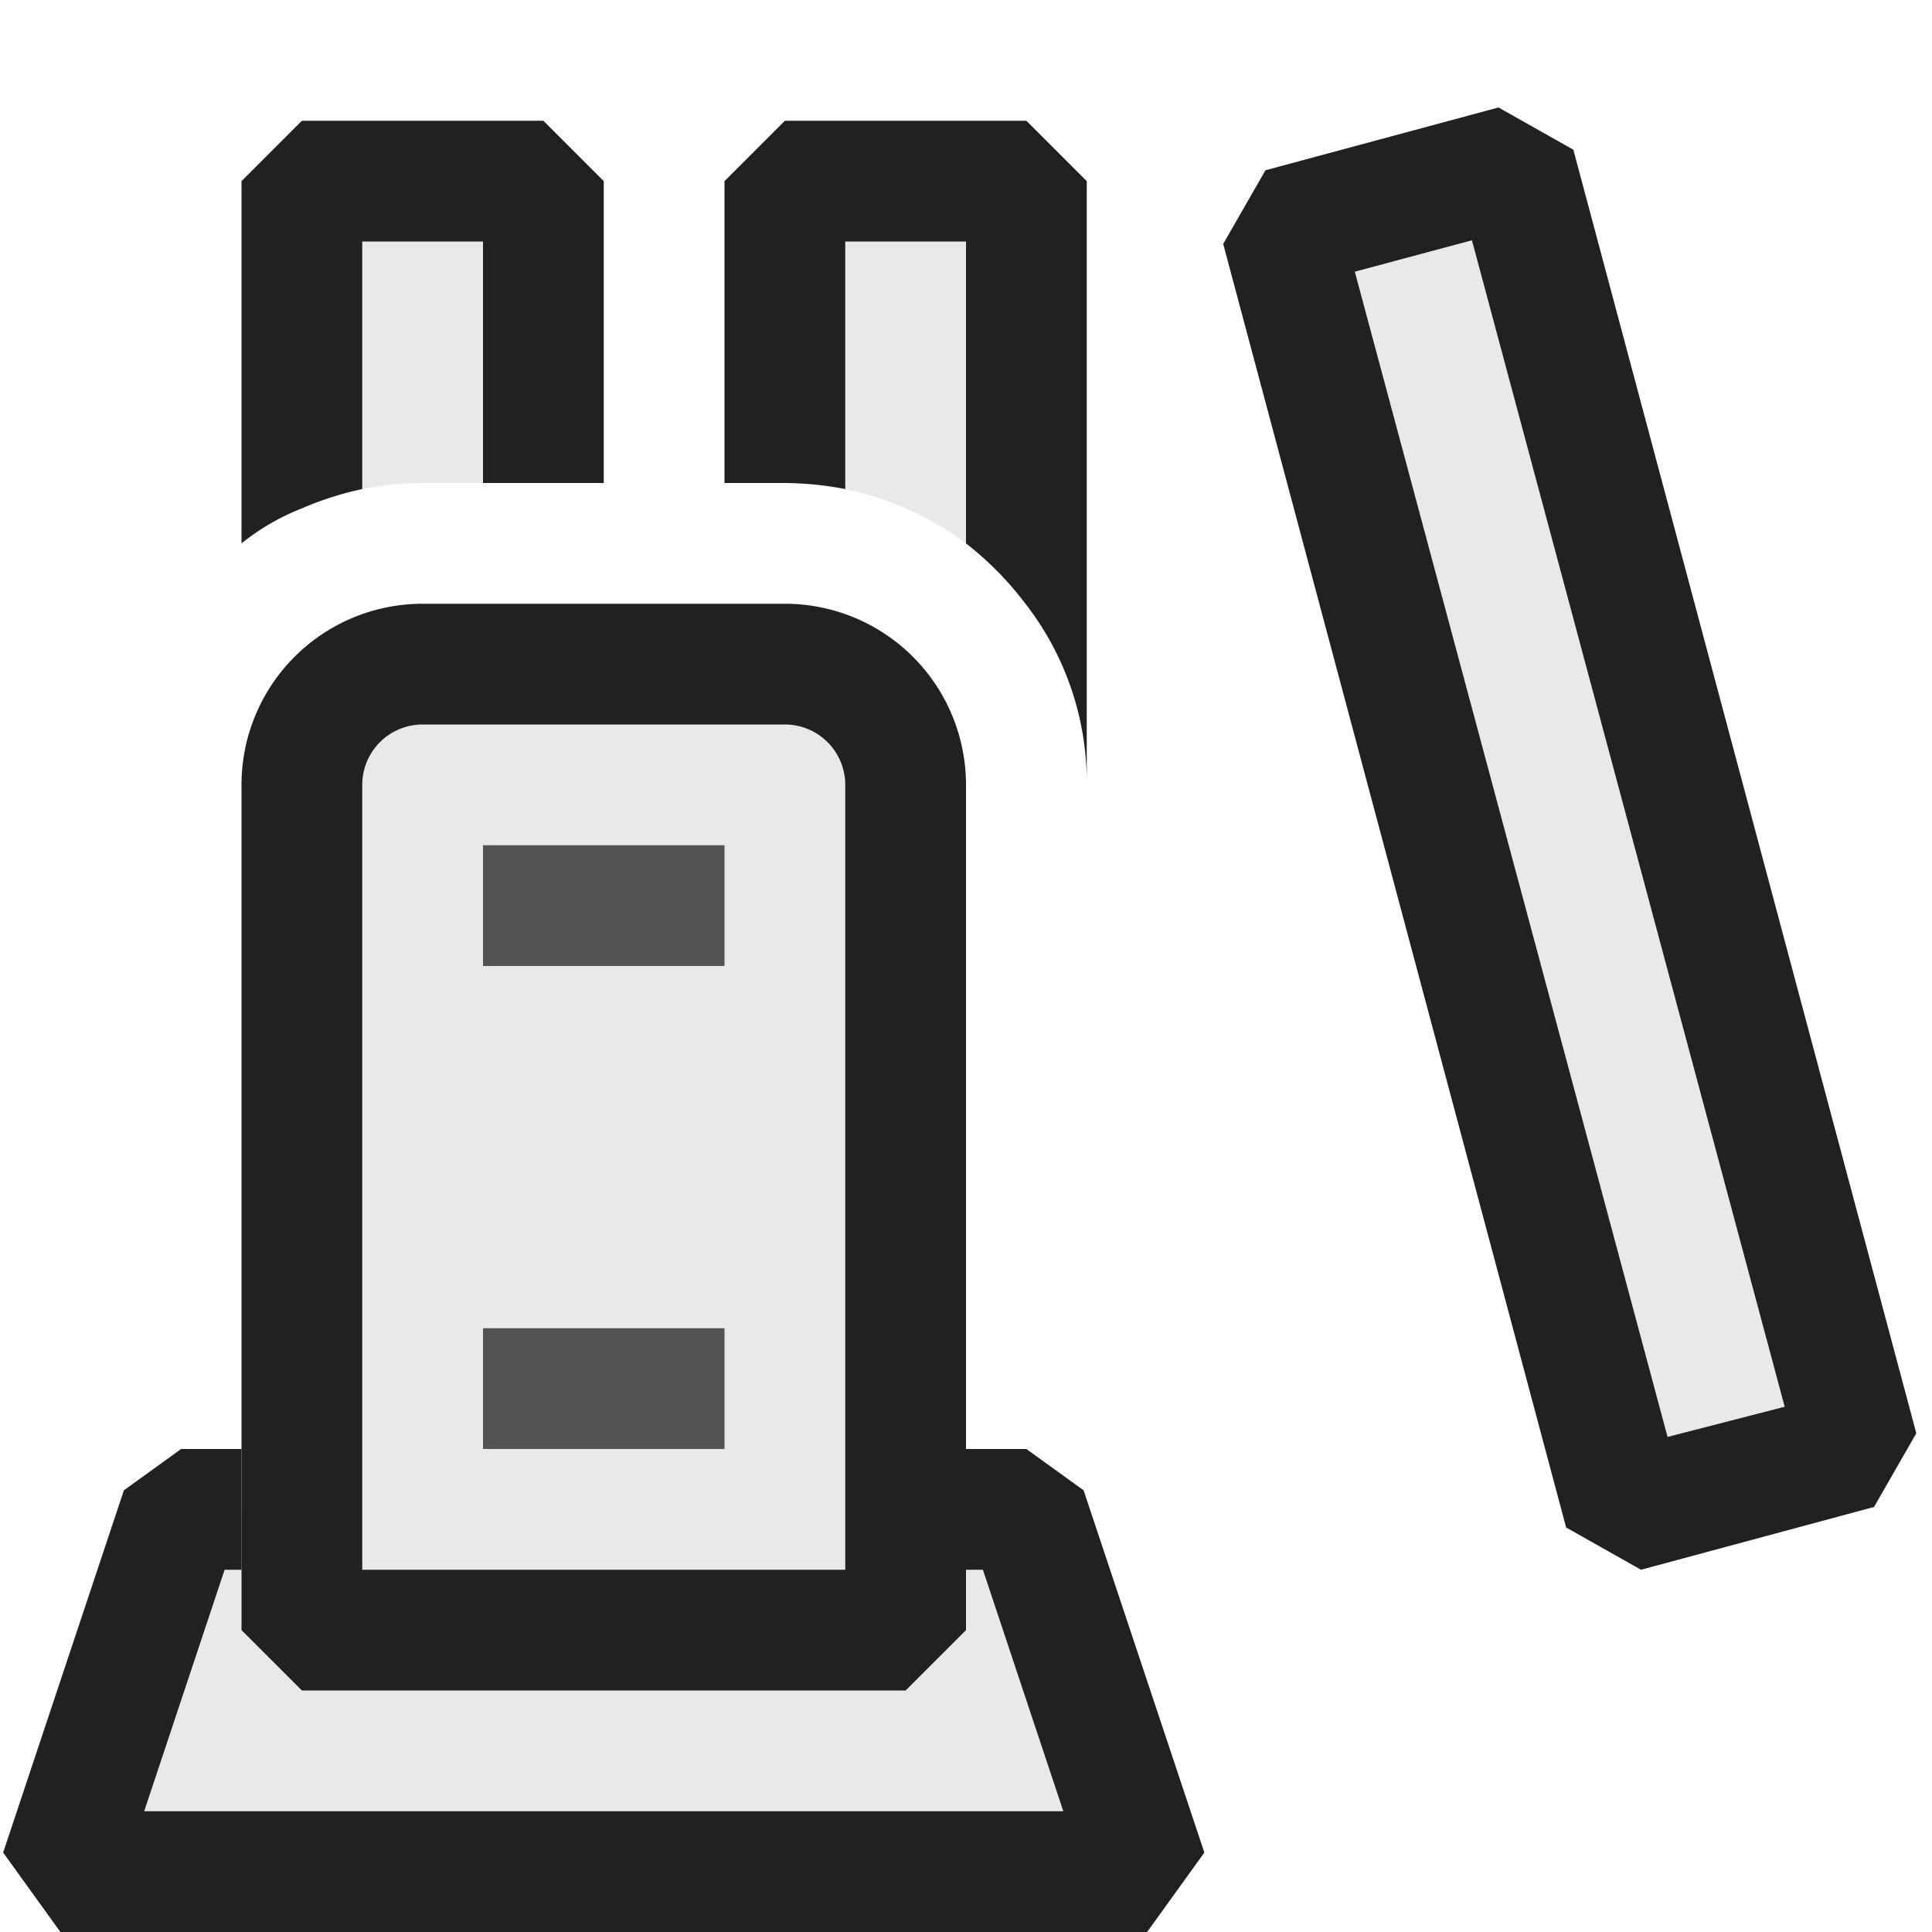 <svg xmlns="http://www.w3.org/2000/svg" viewBox="0 0 16 16">
  <defs>
    <style>.canvas{fill: none; opacity: 0;}.light-defaultgrey-10{fill: #212121; opacity: 0.1;}.light-defaultgrey{fill: #212121; opacity: 1;}.cls-1{opacity:0.75;}</style>
  </defs>
  <title>LibraryEnvironment</title>
  <g id="canvas" class="canvas">
    <path class="canvas" d="M16,0V16H0V0Z" />
  </g>
  <g id="level-1">
    <path class="light-defaultgrey-10" d="M15.39,12l-1.93.52L10.61,1.89l1.93-.52ZM2.5,4.21A2.656,2.656,0,0,1,3,4.05,2.734,2.734,0,0,1,3.5,4h1V1.5h-2ZM6.5,4a2.734,2.734,0,0,1,.5.05A2.527,2.527,0,0,1,8,4.5a2.681,2.681,0,0,1,.5.51V1.5h-2Z" />
    <path class="light-defaultgrey" d="M13.03,1.24,12.41.89l-1.93.52-.35.61,2.84,10.63.62.35,1.93-.52.35-.61Zm.78,10.66L11.22,2.25l.97-.26,2.59,9.66ZM4.5,1l.5.5V4H4V2H3V4.05a2.656,2.656,0,0,0-.5.16A1.921,1.921,0,0,0,2,4.5v-3L2.5,1Zm4,0,.5.5v5a2.41,2.41,0,0,0-.5-1.49A2.681,2.681,0,0,0,8,4.5V2H7V4.05A2.734,2.734,0,0,0,6.5,4H6V1.5L6.5,1Z" />
    <path class="light-defaultgrey-10" d="M9.5,15.5H.5l1-3H2v1l.5.5h5l.5-.5v-1h.5Z" />
    <path class="light-defaultgrey" d="M9.974,15.342,9.5,16H.5l-.474-.658,1-3L1.5,12H2v1H1.86l-.666,2H8.806L8.14,13H8V12h.5l.474.342Z" />
    <path class="light-defaultgrey-10" d="M7.5,6.5v7h-5v-7a1,1,0,0,1,1-1h3A1,1,0,0,1,7.5,6.5Z" />
    <path class="light-defaultgrey" d="M7.5,14h-5L2,13.5v-7A1.5,1.5,0,0,1,3.5,5h3A1.5,1.5,0,0,1,8,6.5v7ZM3,13H7V6.5A.5.5,0,0,0,6.5,6h-3a.5.5,0,0,0-.5.5Z" />
    <g class="cls-1">
      <path class="light-defaultgrey" d="M6,7V8H4V7ZM4,12H6V11H4Z" />
    </g>
  </g>
</svg>
